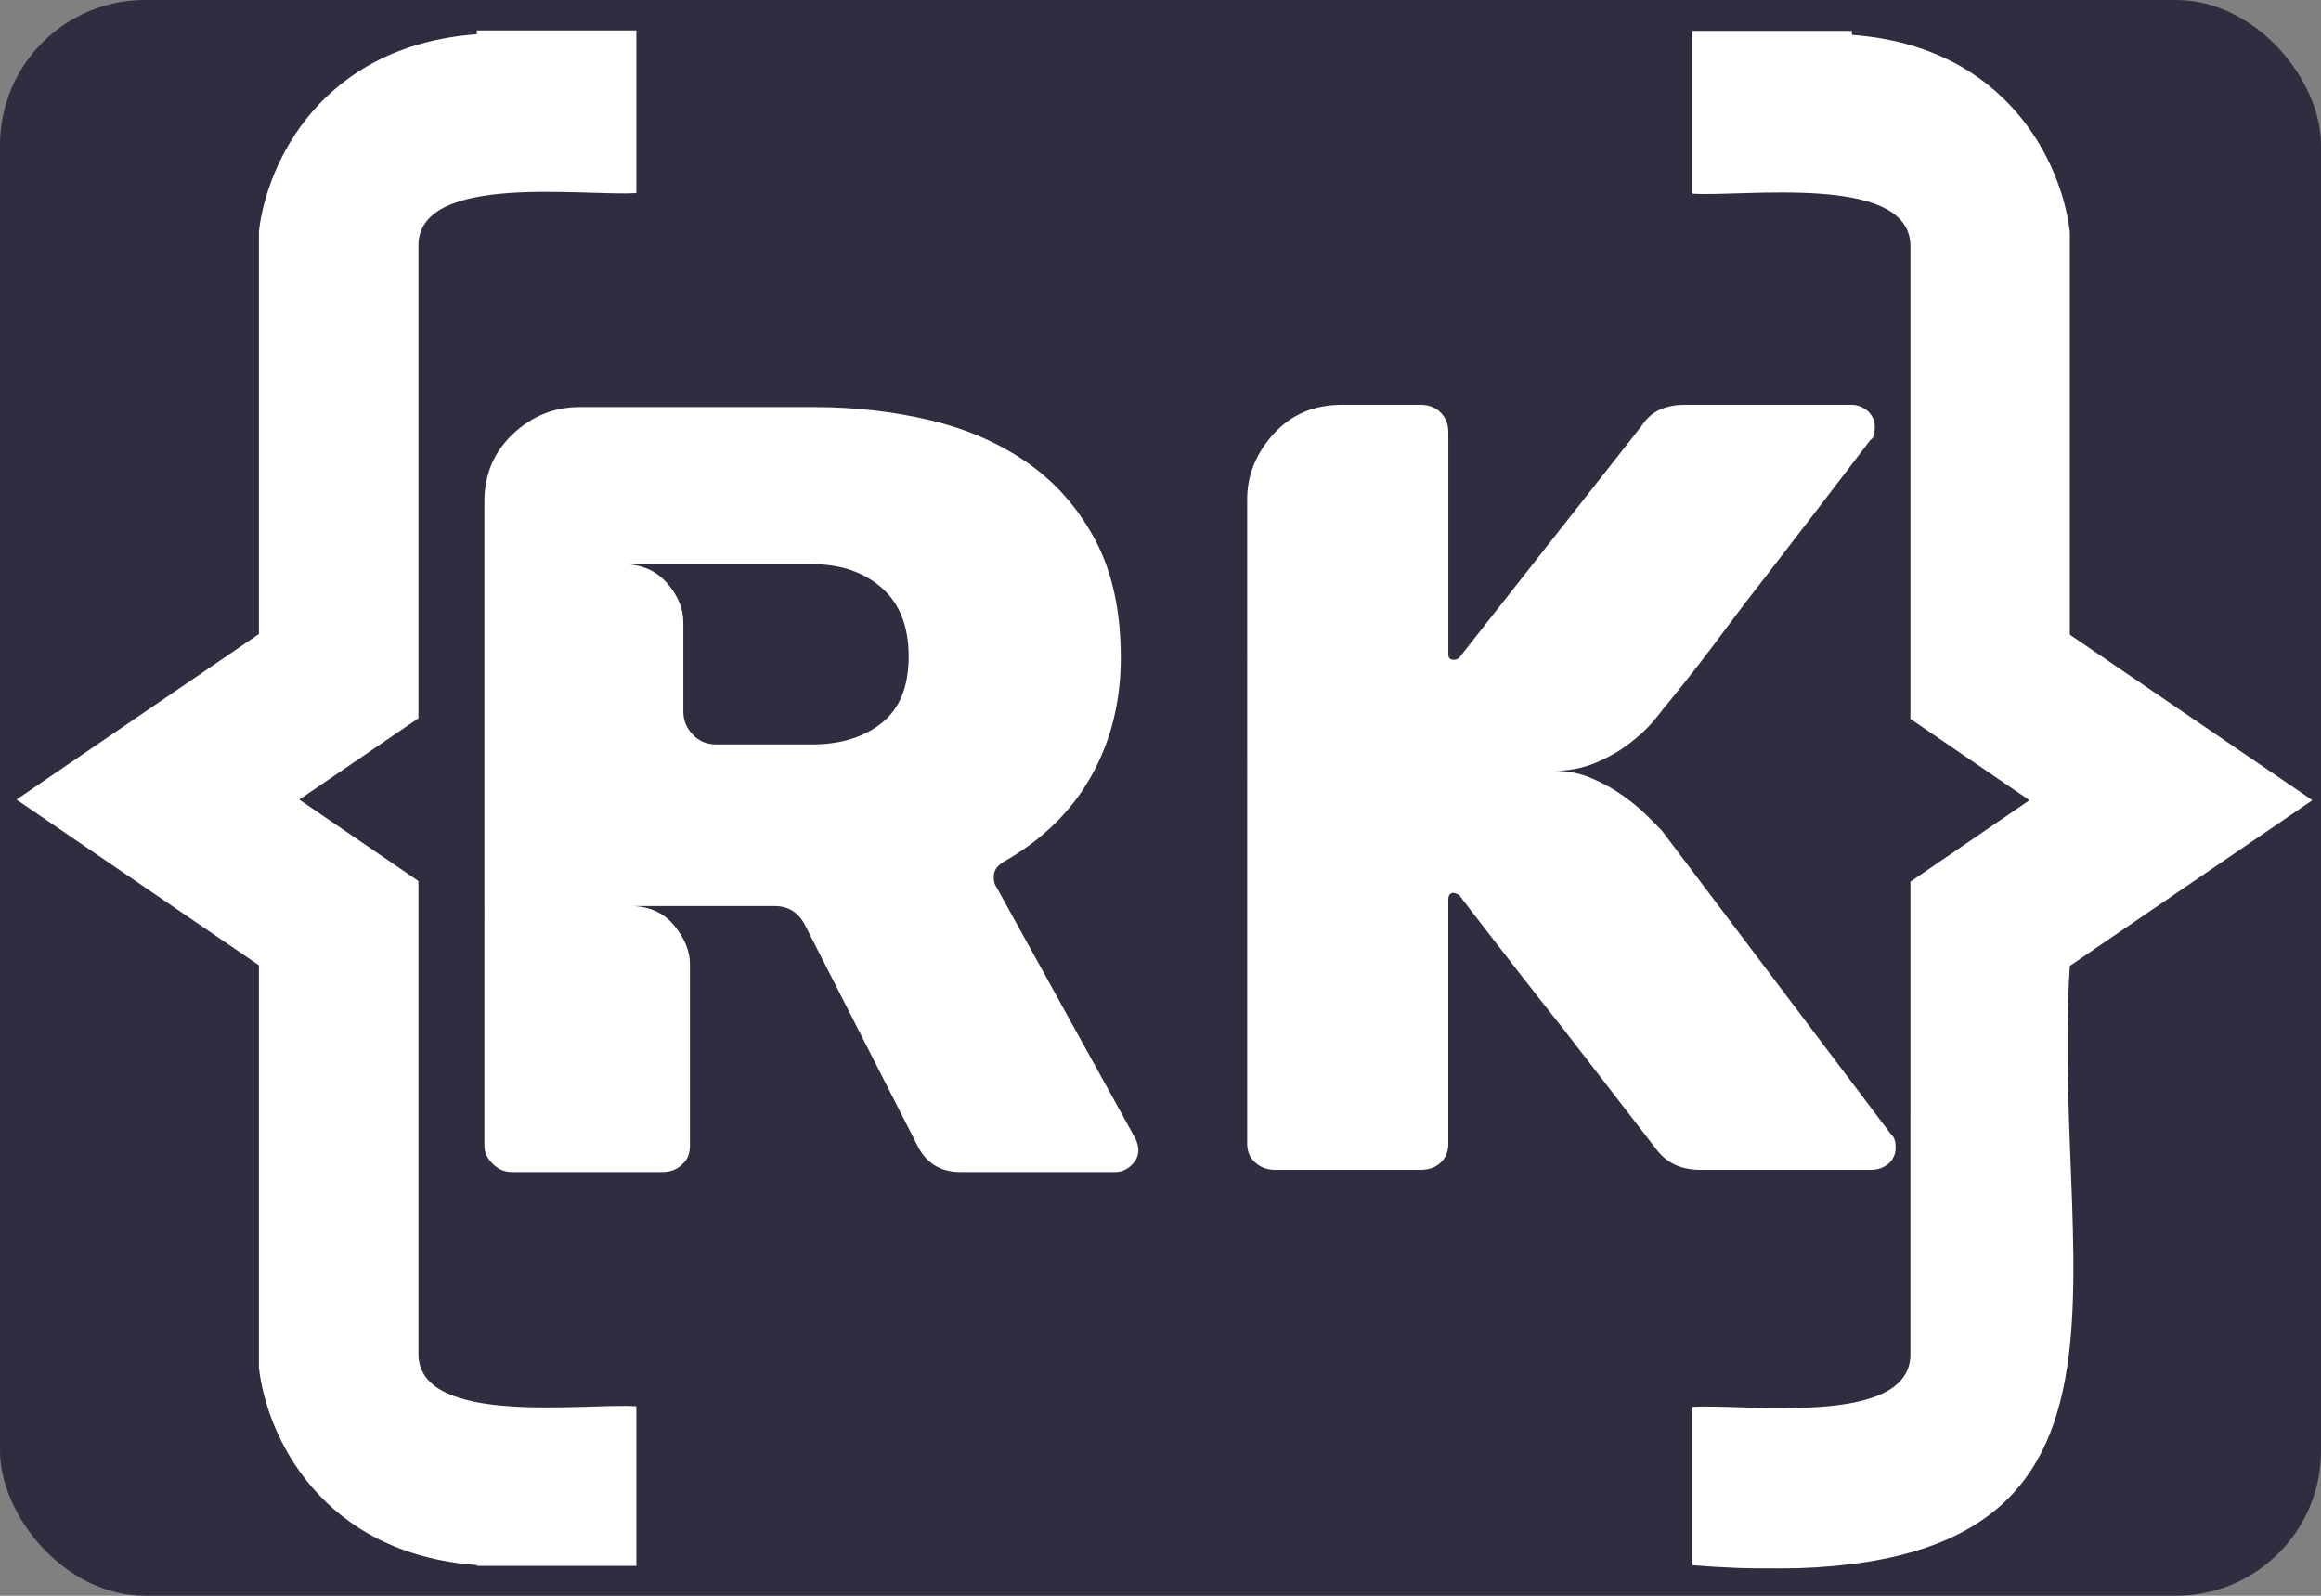 <?xml version="1.0" encoding="UTF-8" standalone="no"?>
<svg
   xmlns:dc="http://purl.org/dc/elements/1.1/"
   xmlns:cc="http://creativecommons.org/ns#"
   xmlns:rdf="http://www.w3.org/1999/02/22-rdf-syntax-ns#"
   xmlns:svg="http://www.w3.org/2000/svg"
   xmlns="http://www.w3.org/2000/svg"
   xmlns:sodipodi="http://sodipodi.sourceforge.net/DTD/sodipodi-0.dtd"
   xmlns:inkscape="http://www.inkscape.org/namespaces/inkscape"
   width="320"
   height="220"
   viewBox="0 0 320 220"
   fill="none"
   version="1.1"
   id="svg24"
   sodipodi:docname="favicon2.svg"
   inkscape:version="1.0.2 (e86c870879, 2021-01-15)">
  <rect x="0" y="0" width="320" height="220" fill="#808080" stroke="none"/>
  <sodipodi:namedview
     pagecolor="#ffffff"
     bordercolor="#666666"
     borderopacity="1"
     objecttolerance="10"
     gridtolerance="10"
     guidetolerance="10"
     inkscape:pageopacity="0"
     inkscape:pageshadow="2"
     inkscape:window-width="1920"
     inkscape:window-height="1056"
     id="namedview26"
     showgrid="false"
     inkscape:zoom="3.575"
     inkscape:cx="160.97902"
     inkscape:cy="110"
     inkscape:window-x="0"
     inkscape:window-y="0"
     inkscape:window-maximized="1"
     inkscape:current-layer="svg24" />
  <rect
     width="320"
     height="220"
     rx="20"
     fill="#2F2E41"
     id="rect2" />
  <g
     clip-path="url(#clip0_624_112)"
     id="g17"
     style="fill:#ffffff"
     transform="matrix(1.038,0,0,1.038,-6.03,-4.139)">
    <mask
       id="mask0_624_112"
       maskUnits="userSpaceOnUse"
       x="-899"
       y="-1638"
       width="2668"
       height="2668">
      <path
         d="M -898.491,-1637.13 H 1768.18 V 1029.54 H -898.491 Z"
         fill="#ffffff"
         id="path4" />
    </mask>
    <g
       mask="url(#mask0_624_112)"
       id="g15"
       style="fill:#ffffff">
      <path
         d="m 312.947,110.273 -32.214,22 c -2.784,43.12 16.043,84.878 -50.133,79.6 v -21.026 c 6.791,-0.471 28.631,2.734 28.959,-6.787 L 259.56,121.087 275.373,110.273 259.56,99.473 V 36.5 c -0.301,-9.504 -22.215,-6.329 -28.96,-6.787 V 8.087 h 21.187 V 8.62 C 272.48,10.14 279.7,25.744 280.733,34.806 v 53.48 z"
         fill="white"
         id="path7"
         style="fill:#ffffff" />
      <path
         d="M 61.387,99.387 45.56,110.187 61.387,121 v 62.973 c 0.276,9.508 22.213,6.327 28.947,6.787 v 21.2 H 69.147 v -0.107 C 48.468,210.332 41.245,194.717 40.2,185.667 v -53.48 L 8,110.187 40.2,88.2 v -53.48 C 41.244,25.656 48.469,10.055 69.147,8.533 V 8 H 90.333 V 29.627 C 83.555,30.1 61.692,26.888 61.388,36.413 Z"
         fill="white"
         id="path9"
         style="fill:#ffffff" />
      <path
         d="m 126.502,91.184 c 0,-3.989 -1.193,-7.029 -3.577,-9.124 -2.386,-2.092 -5.475,-3.139 -9.271,-3.139 H 88.545 c 2.431,0 4.379,0.828 5.84,2.481 1.459,1.656 2.189,3.408 2.189,5.256 v 11.825 c 0,1.168 0.412,2.189 1.24,3.065 0.827,0.878 1.873,1.315 3.139,1.315 h 12.701 c 3.796,0 6.885,-0.949 9.271,-2.847 2.384,-1.898 3.577,-4.841 3.577,-8.833 z m 27.445,68.471 h -20.584 c -2.725,0 -4.672,-1.266 -5.84,-3.796 l -14.89,-29.199 c -0.876,-1.556 -2.19,-2.336 -3.942,-2.336 H 89.566 c 2.432,0 4.355,0.853 5.767,2.555 1.411,1.704 2.117,3.432 2.117,5.182 v 24.09 c 0,1.07 -0.343,1.896 -1.023,2.481 -0.681,0.683 -1.557,1.023 -2.627,1.023 H 73.799 c -0.973,0 -1.825,-0.367 -2.555,-1.096 -0.731,-0.731 -1.095,-1.532 -1.095,-2.408 V 70.6 c 0,-3.6 1.264,-6.593 3.796,-8.979 2.529,-2.384 5.497,-3.576 8.905,-3.576 h 30.95 c 5.449,0 10.632,0.583 15.548,1.751 4.913,1.168 9.245,3.067 12.993,5.693 3.745,2.628 6.739,6.059 8.979,10.293 2.237,4.233 3.357,9.416 3.357,15.547 0,5.84 -1.315,11.098 -3.941,15.768 -2.628,4.671 -6.523,8.467 -11.68,11.388 -0.78,0.488 -1.194,1.071 -1.242,1.751 -0.049,0.683 0.074,1.219 0.366,1.607 l 18.394,33.285 c 0.292,0.584 0.439,1.12 0.439,1.605 0,0.78 -0.317,1.462 -0.949,2.044 -0.635,0.586 -1.339,0.878 -2.118,0.878 z"
         fill="white"
         id="path11"
         style="fill:#ffffff" />
      <path
         d="m 212.343,106.367 c 1.752,0 3.405,0.343 4.964,1.023 1.556,0.68 2.943,1.458 4.16,2.336 1.216,0.874 2.264,1.75 3.139,2.626 0.876,0.876 1.508,1.51 1.898,1.898 l 30.512,40.44 c 0.387,0.292 0.584,0.874 0.584,1.752 0,0.78 -0.292,1.458 -0.876,2.044 -0.682,0.582 -1.46,0.876 -2.336,0.876 h -22.774 c -2.532,0 -4.478,-0.924 -5.84,-2.775 -4.575,-5.935 -8.711,-11.289 -12.408,-16.059 -2.242,-2.821 -4.042,-5.109 -5.403,-6.861 -1.364,-1.752 -2.628,-3.381 -3.796,-4.891 -1.168,-1.508 -2.167,-2.797 -2.992,-3.869 -0.828,-1.069 -1.339,-1.751 -1.533,-2.044 -0.39,-0.193 -0.634,-0.292 -0.73,-0.292 -0.488,0 -0.73,0.292 -0.73,0.877 v 32.41 c 0,1.072 -0.342,1.922 -1.022,2.554 -0.682,0.635 -1.558,0.95 -2.628,0.95 h -19.417 c -0.973,0 -1.825,-0.315 -2.555,-0.95 -0.729,-0.632 -1.094,-1.482 -1.094,-2.554 V 70.307 c 0,-3.212 1.168,-6.107 3.504,-8.687 2.336,-2.577 5.35,-3.868 9.05,-3.868 h 10.512 c 1.07,0 1.946,0.341 2.628,1.021 0.68,0.681 1.022,1.559 1.022,2.628 v 29.491 c 0,0.488 0.242,0.729 0.73,0.729 0.292,0 0.534,-0.096 0.73,-0.292 l 24.234,-30.804 c 1.168,-1.848 3.066,-2.773 5.694,-2.773 h 22.19 c 0.778,0 1.508,0.292 2.191,0.875 0.584,0.585 0.875,1.268 0.875,2.045 0,0.973 -0.196,1.557 -0.584,1.752 -4.963,6.521 -9.442,12.36 -13.431,17.519 -2.435,3.116 -4.332,5.597 -5.693,7.445 -1.364,1.849 -2.654,3.555 -3.87,5.109 -1.217,1.559 -2.24,2.847 -3.065,3.869 -0.828,1.021 -1.291,1.583 -1.387,1.679 -0.197,0.292 -0.682,0.901 -1.46,1.824 -0.78,0.926 -1.802,1.874 -3.066,2.848 -1.266,0.973 -2.751,1.824 -4.452,2.554 -1.704,0.73 -3.53,1.095 -5.475,1.095 z"
         fill="white"
         id="path13"
         style="fill:#ffffff" />
    </g>
  </g>
  <defs
     id="defs22">
    <clipPath
       id="clip0_624_112">
      <rect
         width="304.947"
         height="204.326"
         fill="white"
         transform="translate(8 8)"
         id="rect19" />
    </clipPath>
  </defs>
</svg>
